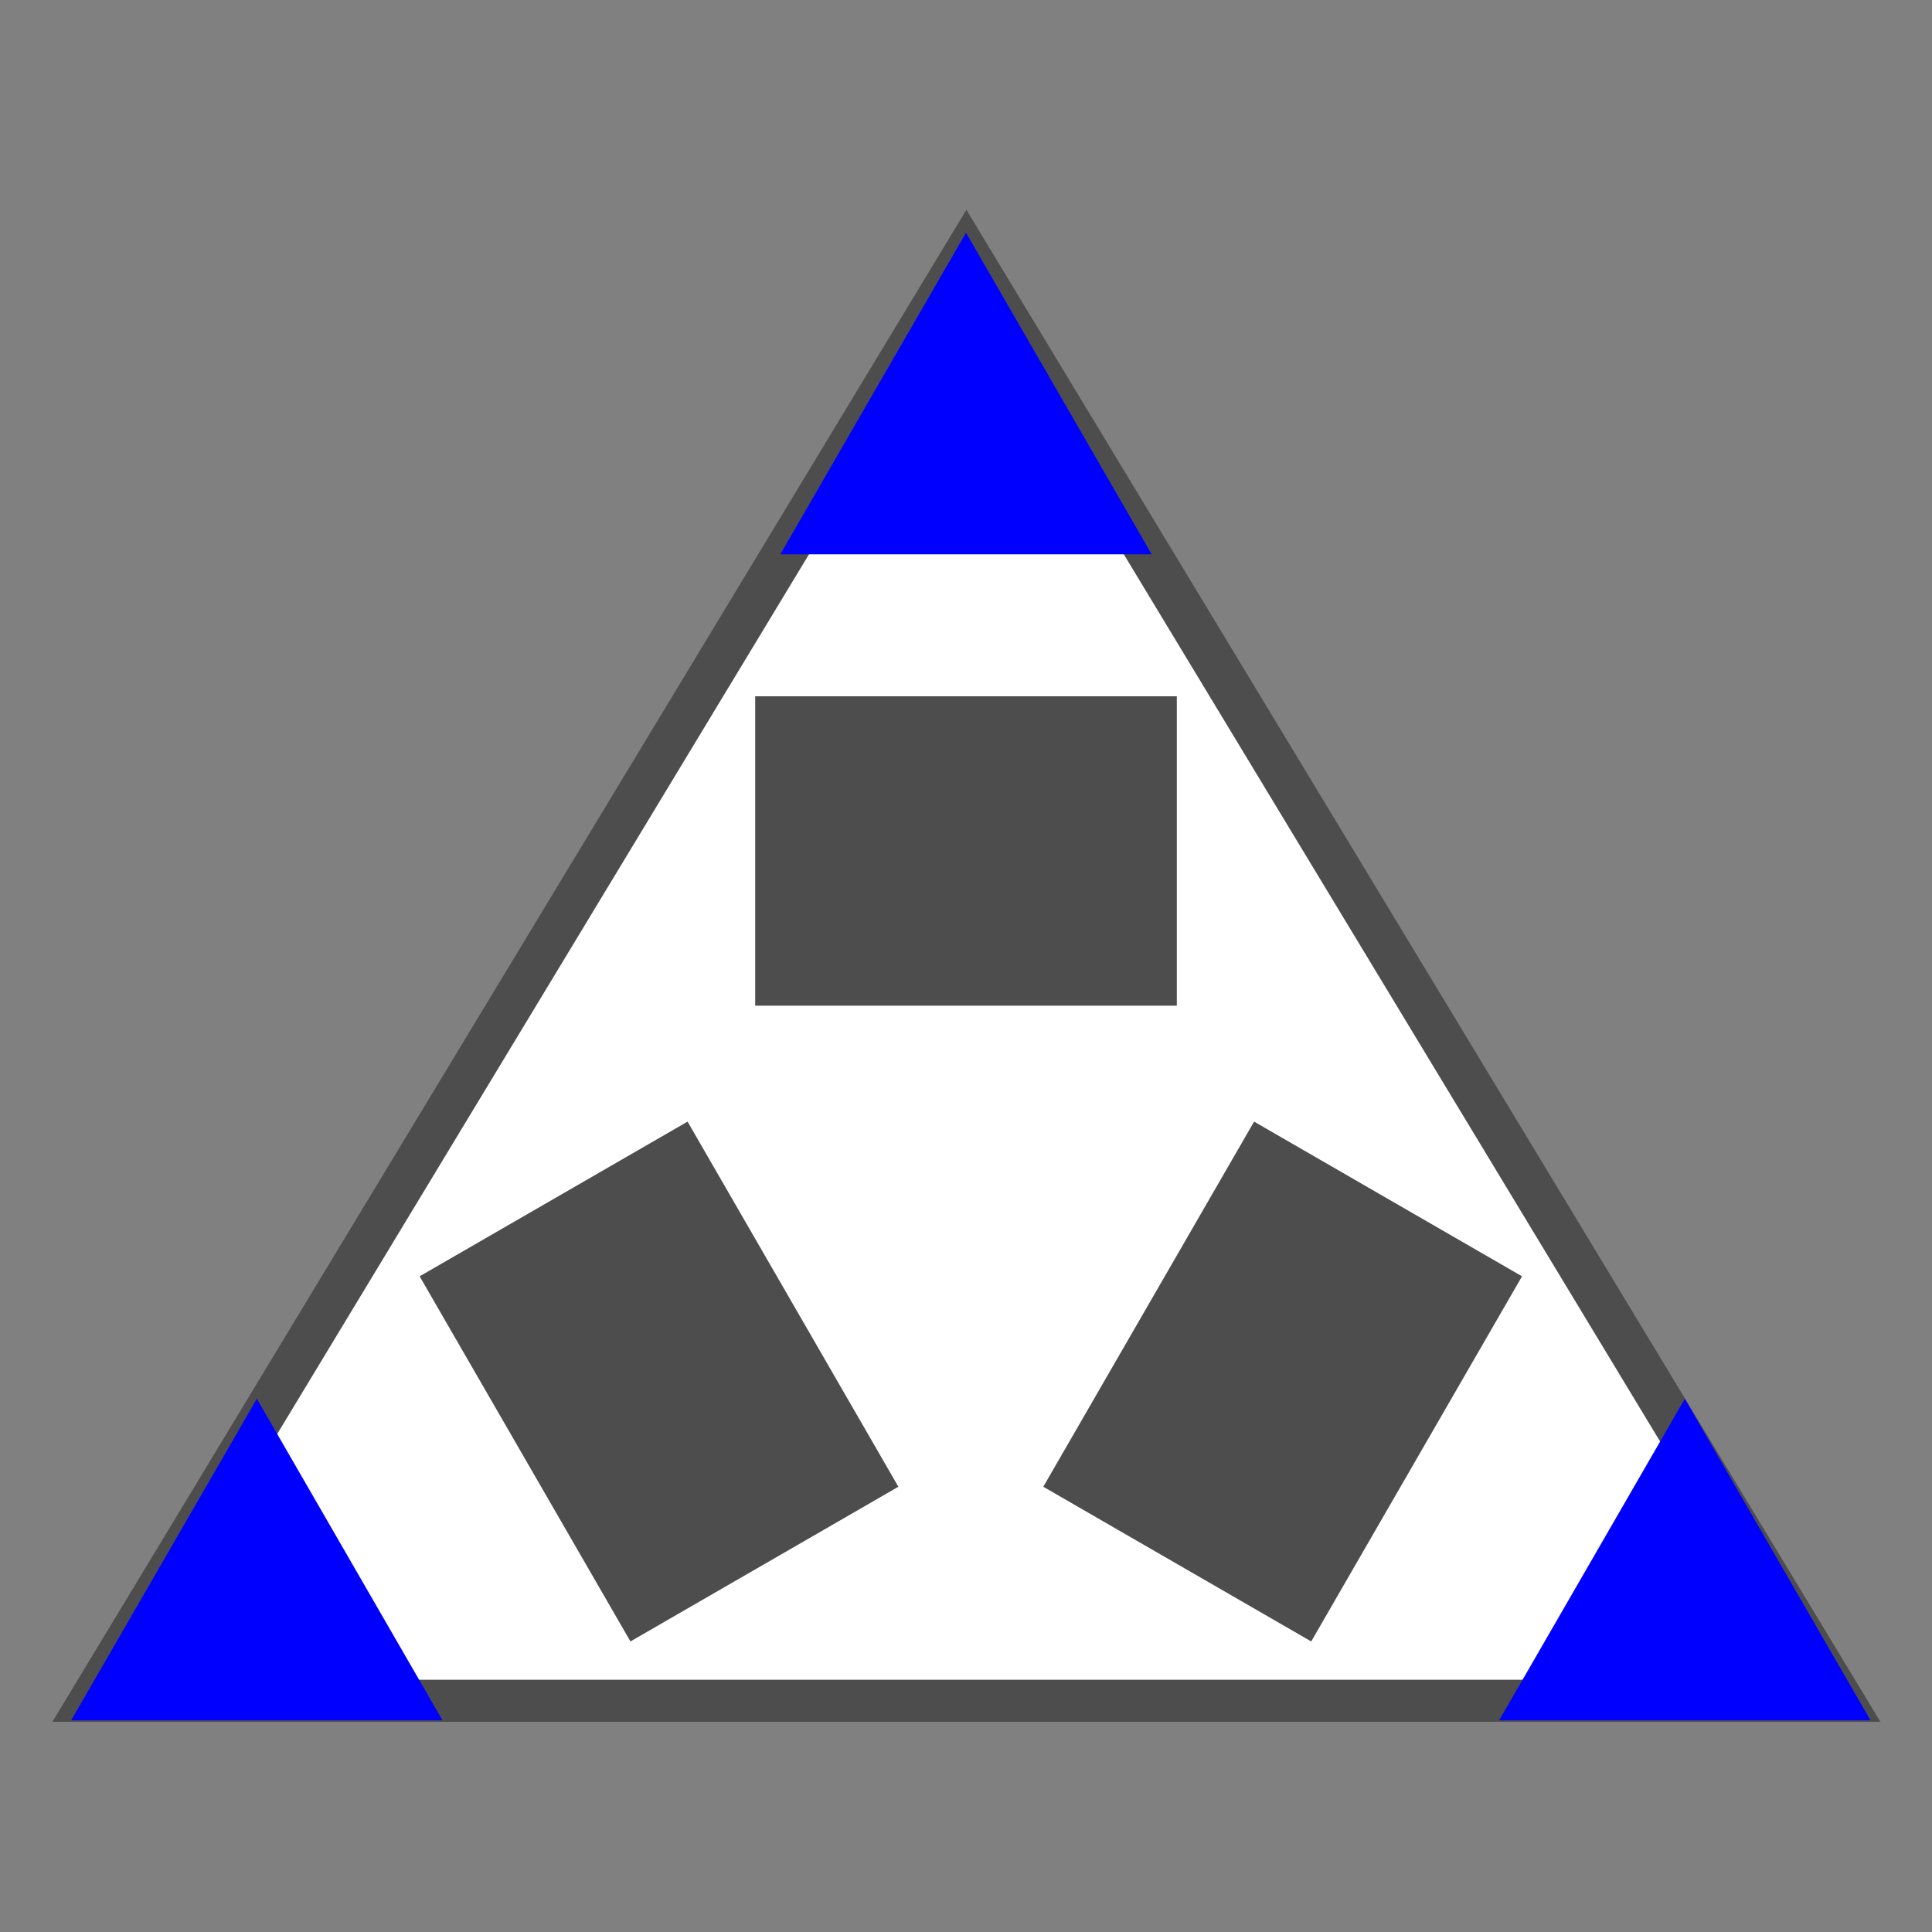 <?xml version="1.0" encoding="UTF-8" standalone="no"?>
<!-- Created with Inkscape (http://www.inkscape.org/) -->

<svg
   xmlns:dc="http://purl.org/dc/elements/1.1/"
   xmlns:cc="http://creativecommons.org/ns#"
   xmlns:rdf="http://www.w3.org/1999/02/22-rdf-syntax-ns#"
   xmlns:svg="http://www.w3.org/2000/svg"
   xmlns="http://www.w3.org/2000/svg"
   xmlns:sodipodi="http://sodipodi.sourceforge.net/DTD/sodipodi-0.dtd"
   xmlns:inkscape="http://www.inkscape.org/namespaces/inkscape"
   width="400"
   height="400"
   viewBox="0 0 105.833 105.833"
   version="1.1"
   id="svg8"
   inkscape:version="0.92.5 (2060ec1f9f, 2020-04-08)"
   sodipodi:docname="l2_tribot.svg"
   inkscape:export-filename="/home/semartin/l2_makerspace/ar3/assets/l2_tribot.png"
   inkscape:export-xdpi="7.6799998"
   inkscape:export-ydpi="7.6799998">
  <rect x="0" y="0" width="105.833" height="105.833" fill="#808080" stroke="none"/>
  <defs
     id="defs2" />
  <sodipodi:namedview
     id="base"
     pagecolor="#ffffff"
     bordercolor="#666666"
     borderopacity="1.0"
     inkscape:pageopacity="0.0"
     inkscape:pageshadow="2"
     inkscape:zoom="1.4142136"
     inkscape:cx="228.28121"
     inkscape:cy="220.0138"
     inkscape:document-units="mm"
     inkscape:current-layer="layer1"
     showgrid="false"
     fit-margin-top="0"
     fit-margin-left="0"
     fit-margin-right="0"
     fit-margin-bottom="0"
     inkscape:window-width="1445"
     inkscape:window-height="1085"
     inkscape:window-x="492"
     inkscape:window-y="122"
     inkscape:window-maximized="0"
     units="px" />
  <g
     inkscape:label="Layer 1"
     inkscape:groupmode="layer"
     id="layer1"
     transform="translate(0.047,-191.14)">
    <path
       sodipodi:type="star"
       style="opacity:1;vector-effect:none;fill:#ffffff;fill-opacity:1;stroke:#4d4d4d;stroke-width:2.306;stroke-linecap:butt;stroke-linejoin:miter;stroke-miterlimit:4;stroke-dasharray:none;stroke-dashoffset:0;stroke-opacity:1;paint-order:fill markers stroke"
       id="path815"
       sodipodi:sides="3"
       sodipodi:cx="47.866299"
       sodipodi:cy="269.36438"
       sodipodi:r1="52.96524"
       sodipodi:r2="26.482618"
       sodipodi:arg1="-1.5707963"
       sodipodi:arg2="-0.52359875"
       inkscape:flatsided="true"
       inkscape:rounded="0"
       inkscape:randomized="0"
       d="m 47.866,216.399 45.869,79.448 -91.738,0 z"
       inkscape:transform-center-y="-5.0528789"
       transform="matrix(1.046,0,0,0.999,2.823,-11.245)" />
    <path
       sodipodi:type="star"
       style="opacity:1;vector-effect:none;fill:#0000ff;fill-opacity:1;stroke:none;stroke-width:0.023;stroke-linecap:butt;stroke-linejoin:miter;stroke-miterlimit:4;stroke-dasharray:none;stroke-dashoffset:0;stroke-opacity:1;paint-order:fill markers stroke"
       id="path815-3-3"
       sodipodi:sides="3"
       sodipodi:cx="52.869691"
       sodipodi:cy="215.63223"
       sodipodi:r1="11.743622"
       sodipodi:r2="5.87181"
       sodipodi:arg1="-1.5707963"
       sodipodi:arg2="-0.52359875"
       inkscape:flatsided="true"
       inkscape:rounded="0"
       inkscape:randomized="0"
       d="m 52.87,203.889 10.17,17.615 -20.341,0 z"
       inkscape:transform-center-y="-1.1214171" />
    <path
       inkscape:transform-center-y="-1.1214171"
       d="m 14.023,267.762 10.17,17.615 -20.341,0 z"
       inkscape:randomized="0"
       inkscape:rounded="0"
       inkscape:flatsided="true"
       sodipodi:arg2="-0.52359875"
       sodipodi:arg1="-1.5707963"
       sodipodi:r2="5.87181"
       sodipodi:r1="11.743622"
       sodipodi:cy="279.50513"
       sodipodi:cx="14.02269"
       sodipodi:sides="3"
       id="path977"
       style="opacity:1;vector-effect:none;fill:#0000ff;fill-opacity:1;stroke:none;stroke-width:0.023;stroke-linecap:butt;stroke-linejoin:miter;stroke-miterlimit:4;stroke-dasharray:none;stroke-dashoffset:0;stroke-opacity:1;paint-order:fill markers stroke"
       sodipodi:type="star" />
    <path
       sodipodi:type="star"
       style="opacity:1;vector-effect:none;fill:#0000ff;fill-opacity:1;stroke:none;stroke-width:0.023;stroke-linecap:butt;stroke-linejoin:miter;stroke-miterlimit:4;stroke-dasharray:none;stroke-dashoffset:0;stroke-opacity:1;paint-order:fill markers stroke"
       id="path979"
       sodipodi:sides="3"
       sodipodi:cx="92.245857"
       sodipodi:cy="279.50513"
       sodipodi:r1="11.743622"
       sodipodi:r2="5.87181"
       sodipodi:arg1="-1.5707963"
       sodipodi:arg2="-0.52359875"
       inkscape:flatsided="true"
       inkscape:rounded="0"
       inkscape:randomized="0"
       d="m 92.246,267.762 10.17,17.615 -20.341,0 z"
       inkscape:transform-center-y="-1.1214171" />
    <rect
       style="opacity:1;vector-effect:none;fill:#4d4d4d;fill-opacity:1;stroke-width:1.759;paint-order:fill markers stroke"
       id="rect903"
       width="23.096"
       height="16.948"
       x="41.322"
       y="229.282" />
    <rect
       y="93.713"
       x="237.55"
       height="16.948"
       width="23.096"
       id="rect981"
       style="opacity:1;vector-effect:none;fill:#4d4d4d;fill-opacity:1;stroke-width:1.759;paint-order:fill markers stroke"
       transform="rotate(60)" />
    <rect
       transform="rotate(120)"
       style="opacity:1;vector-effect:none;fill:#4d4d4d;fill-opacity:1;stroke-width:1.759;paint-order:fill markers stroke"
       id="rect983"
       width="23.096"
       height="16.948"
       x="184.416"
       y="-202.692" />
  </g>
</svg>
